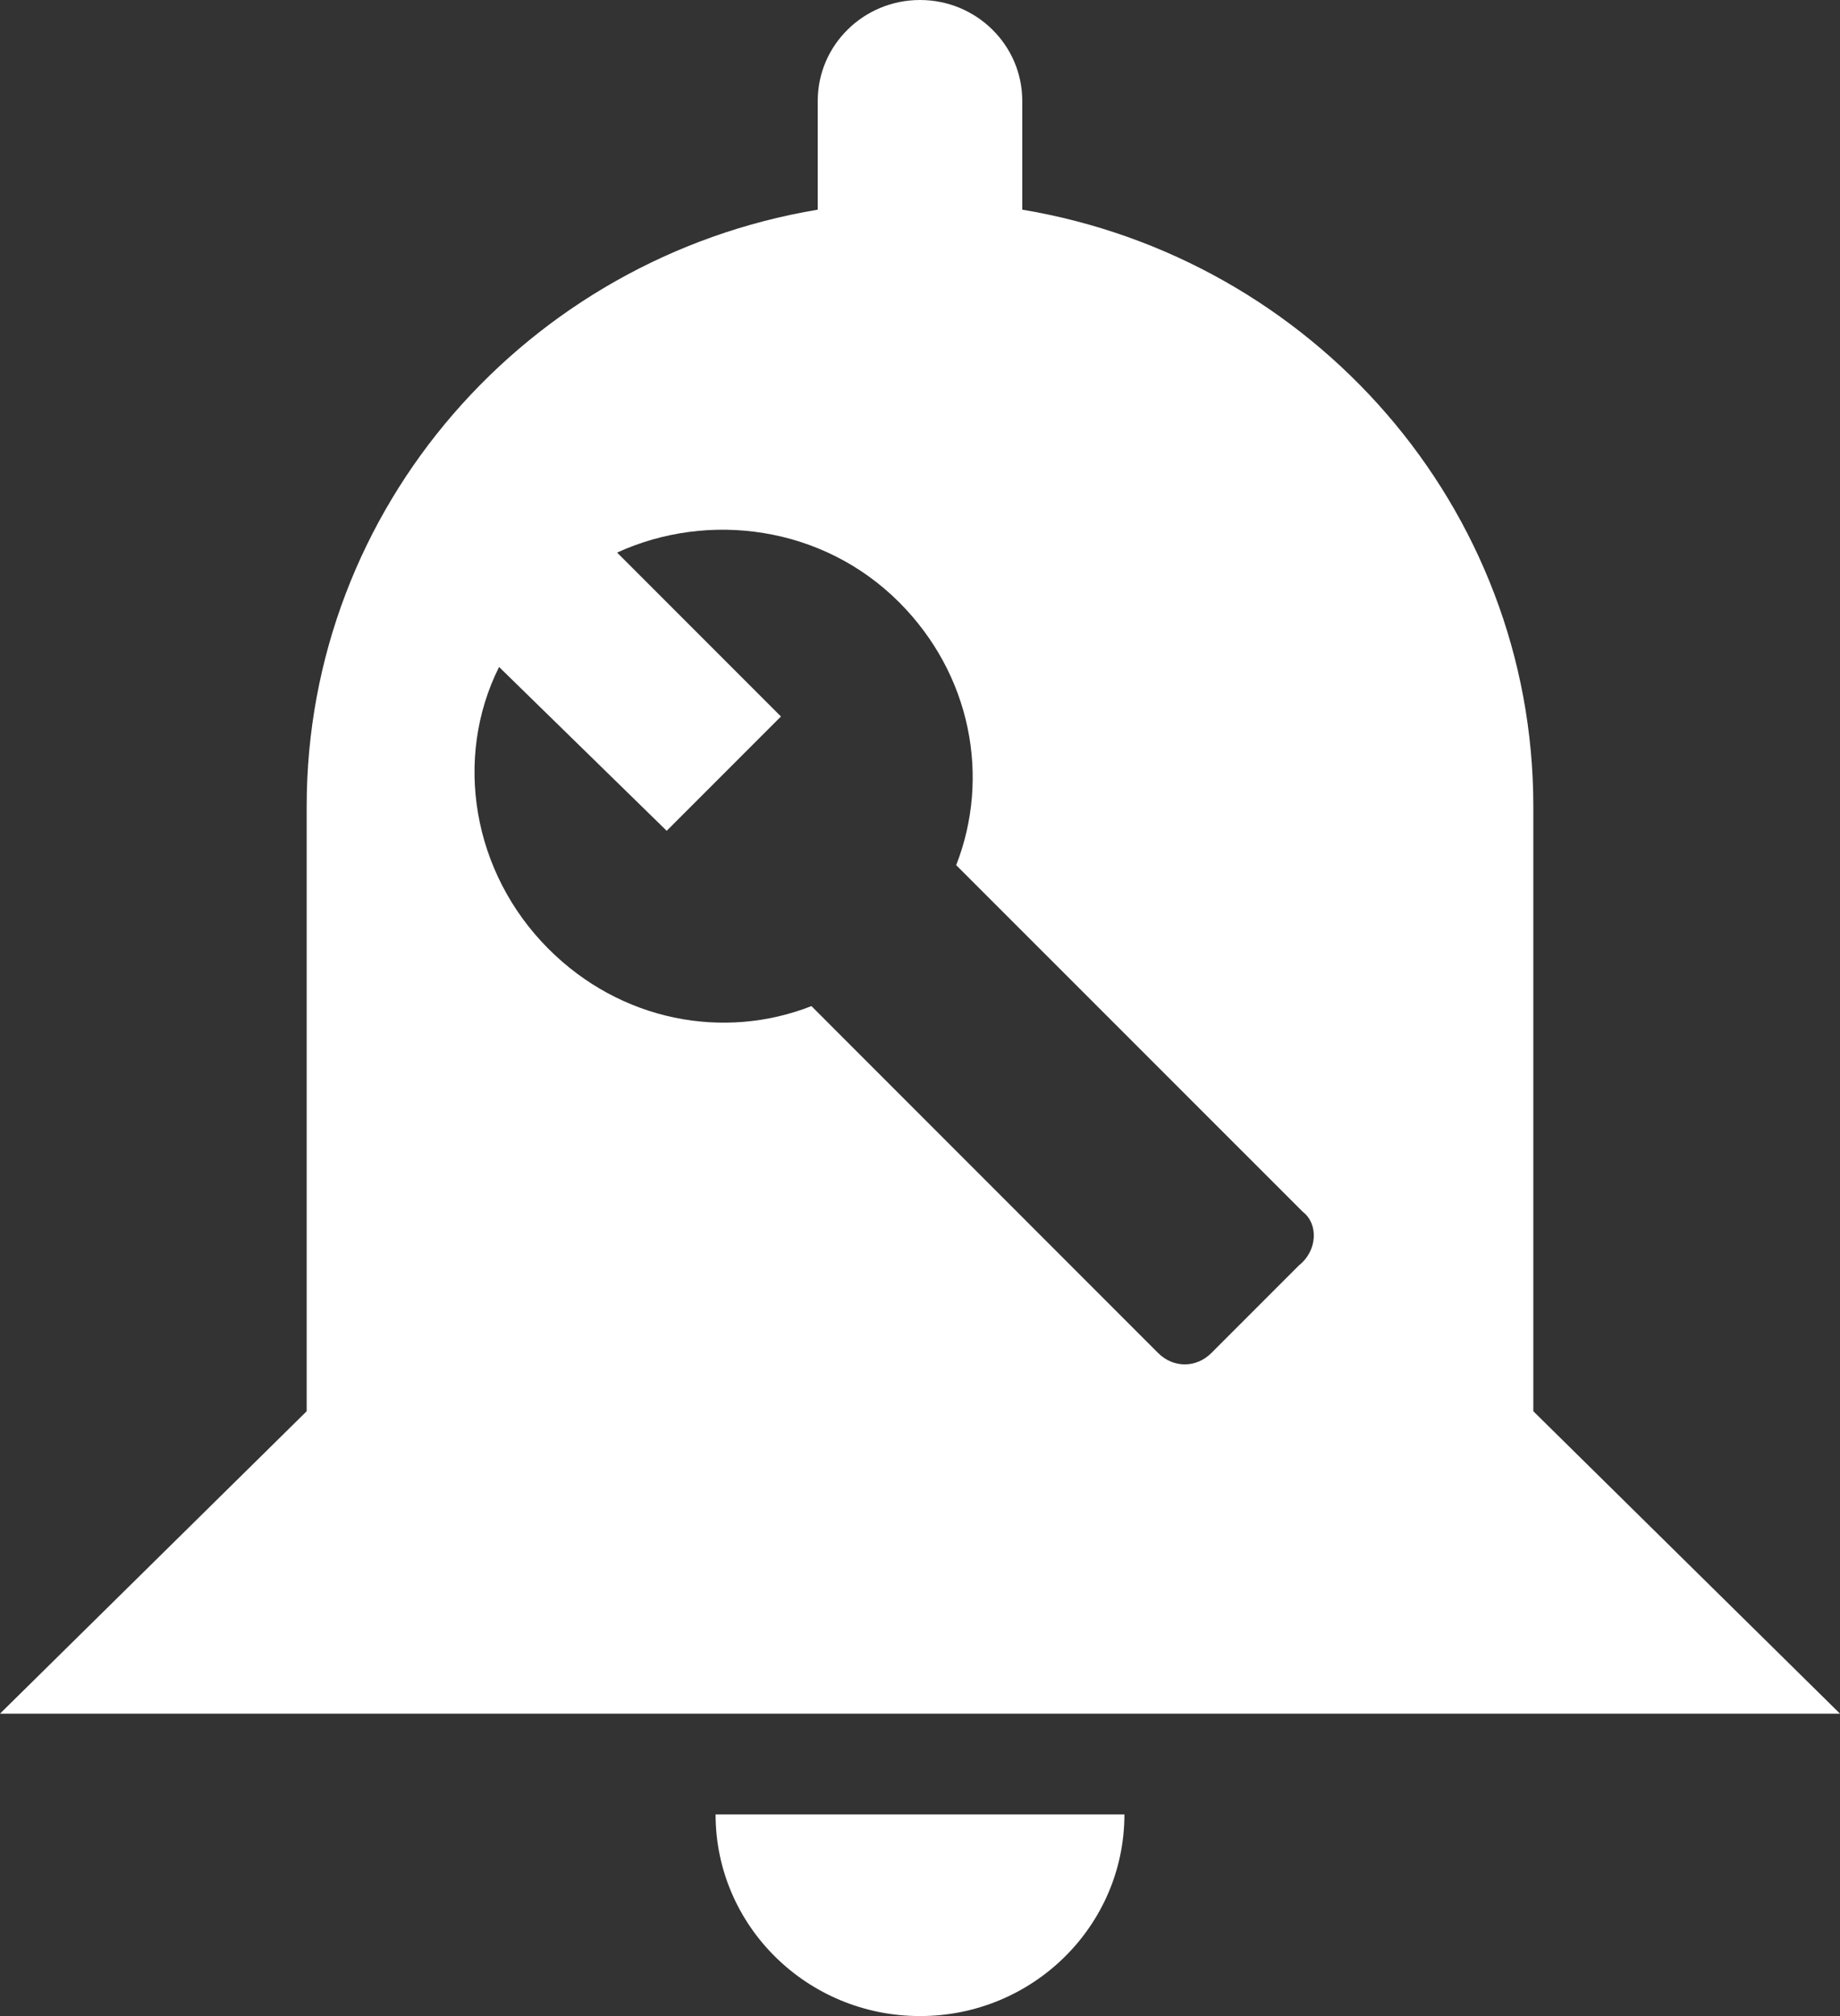<?xml version="1.0" encoding="UTF-8" standalone="no"?>
<svg
   xmlns:dc="http://purl.org/dc/elements/1.1/"
   xmlns:cc="http://creativecommons.org/ns#"
   xmlns:rdf="http://www.w3.org/1999/02/22-rdf-syntax-ns#"
   xmlns:svg="http://www.w3.org/2000/svg"
   xmlns="http://www.w3.org/2000/svg"
   xmlns:sodipodi="http://sodipodi.sourceforge.net/DTD/sodipodi-0.dtd"
   xmlns:inkscape="http://www.inkscape.org/namespaces/inkscape"
   width="21px"
   height="23px"
   viewBox="0 0 21 23"
   version="1.1"
   id="svg13"
   sodipodi:docname="techAlarms.svg"
   inkscape:version="0.92.0 r15299">
  <rect x="0" y="0" width="21" height="23" fill="#333333" stroke="none"/>
  <sodipodi:namedview
     pagecolor="#ffffff"
     bordercolor="#666666"
     borderopacity="1"
     objecttolerance="10"
     gridtolerance="10"
     guidetolerance="10"
     inkscape:pageopacity="0"
     inkscape:pageshadow="2"
     inkscape:window-width="1858"
     inkscape:window-height="1057"
     id="namedview15"
     showgrid="false"
     inkscape:zoom="10.26087"
     inkscape:cx="10.5"
     inkscape:cy="11.5"
     inkscape:window-x="54"
     inkscape:window-y="-8"
     inkscape:window-maximized="1"
     inkscape:current-layer="Page-1" />
  <!-- Generator: Sketch 46.2 (44496) - http://www.bohemiancoding.com/sketch -->
  <title
     id="title2">Shape Copy</title>
  <desc
     id="desc4">Created with Sketch.</desc>
  <defs
     id="defs6" />
  <g
     id="Page-1"
     stroke="none"
     stroke-width="1"
     fill="none"
     fill-rule="evenodd">
    <g
       id="Vue-d'ensemble-boucle"
       transform="translate(-37, -217)"
       fill="#4B6374"
       style="fill:#ffffff;fill-opacity:1">
      <g
         id="Facettes-et-fond"
         transform="translate(0, 3)"
         style="fill:#ffffff;fill-opacity:1">
        <g
           id="icônes-facettes"
           transform="translate(34, 79)"
           style="fill:#ffffff;fill-opacity:1">
          <path
             d="M15.833,155.7 C15.833,156.97 14.789,158 13.5,158 C12.211,158 11.167,156.97 11.167,155.7 L15.833,155.7 L15.833,155.7 Z M13.5,135 C14.144,135 14.667,135.515 14.667,136.15 L14.667,137.392 C17.98,137.944 20.5,140.785 20.5,144.2 L20.5,151.1 L24,154.55 L3,154.55 L6.5,151.1 L6.5,144.2 C6.5,140.785 9.02,137.944 12.333,137.392 L12.333,136.15 C12.333,135.515 12.856,135 13.5,135 Z M17.87,148.826 L13.913,144.87 C14.304,143.87 14.087,142.696 13.261,141.87 C12.391,141 11.087,140.826 10.043,141.304 L11.913,143.174 L10.609,144.478 L8.696,142.609 C8.174,143.652 8.391,144.957 9.261,145.826 C10.087,146.652 11.261,146.87 12.261,146.478 L16.217,150.435 C16.391,150.609 16.652,150.609 16.826,150.435 L17.826,149.435 C18.043,149.261 18.043,148.957 17.87,148.826 Z"
             id="Shape-Copy"
             style="fill:#ffffff;fill-opacity:1" />
        </g>
      </g>
    </g>
  </g>
</svg>
